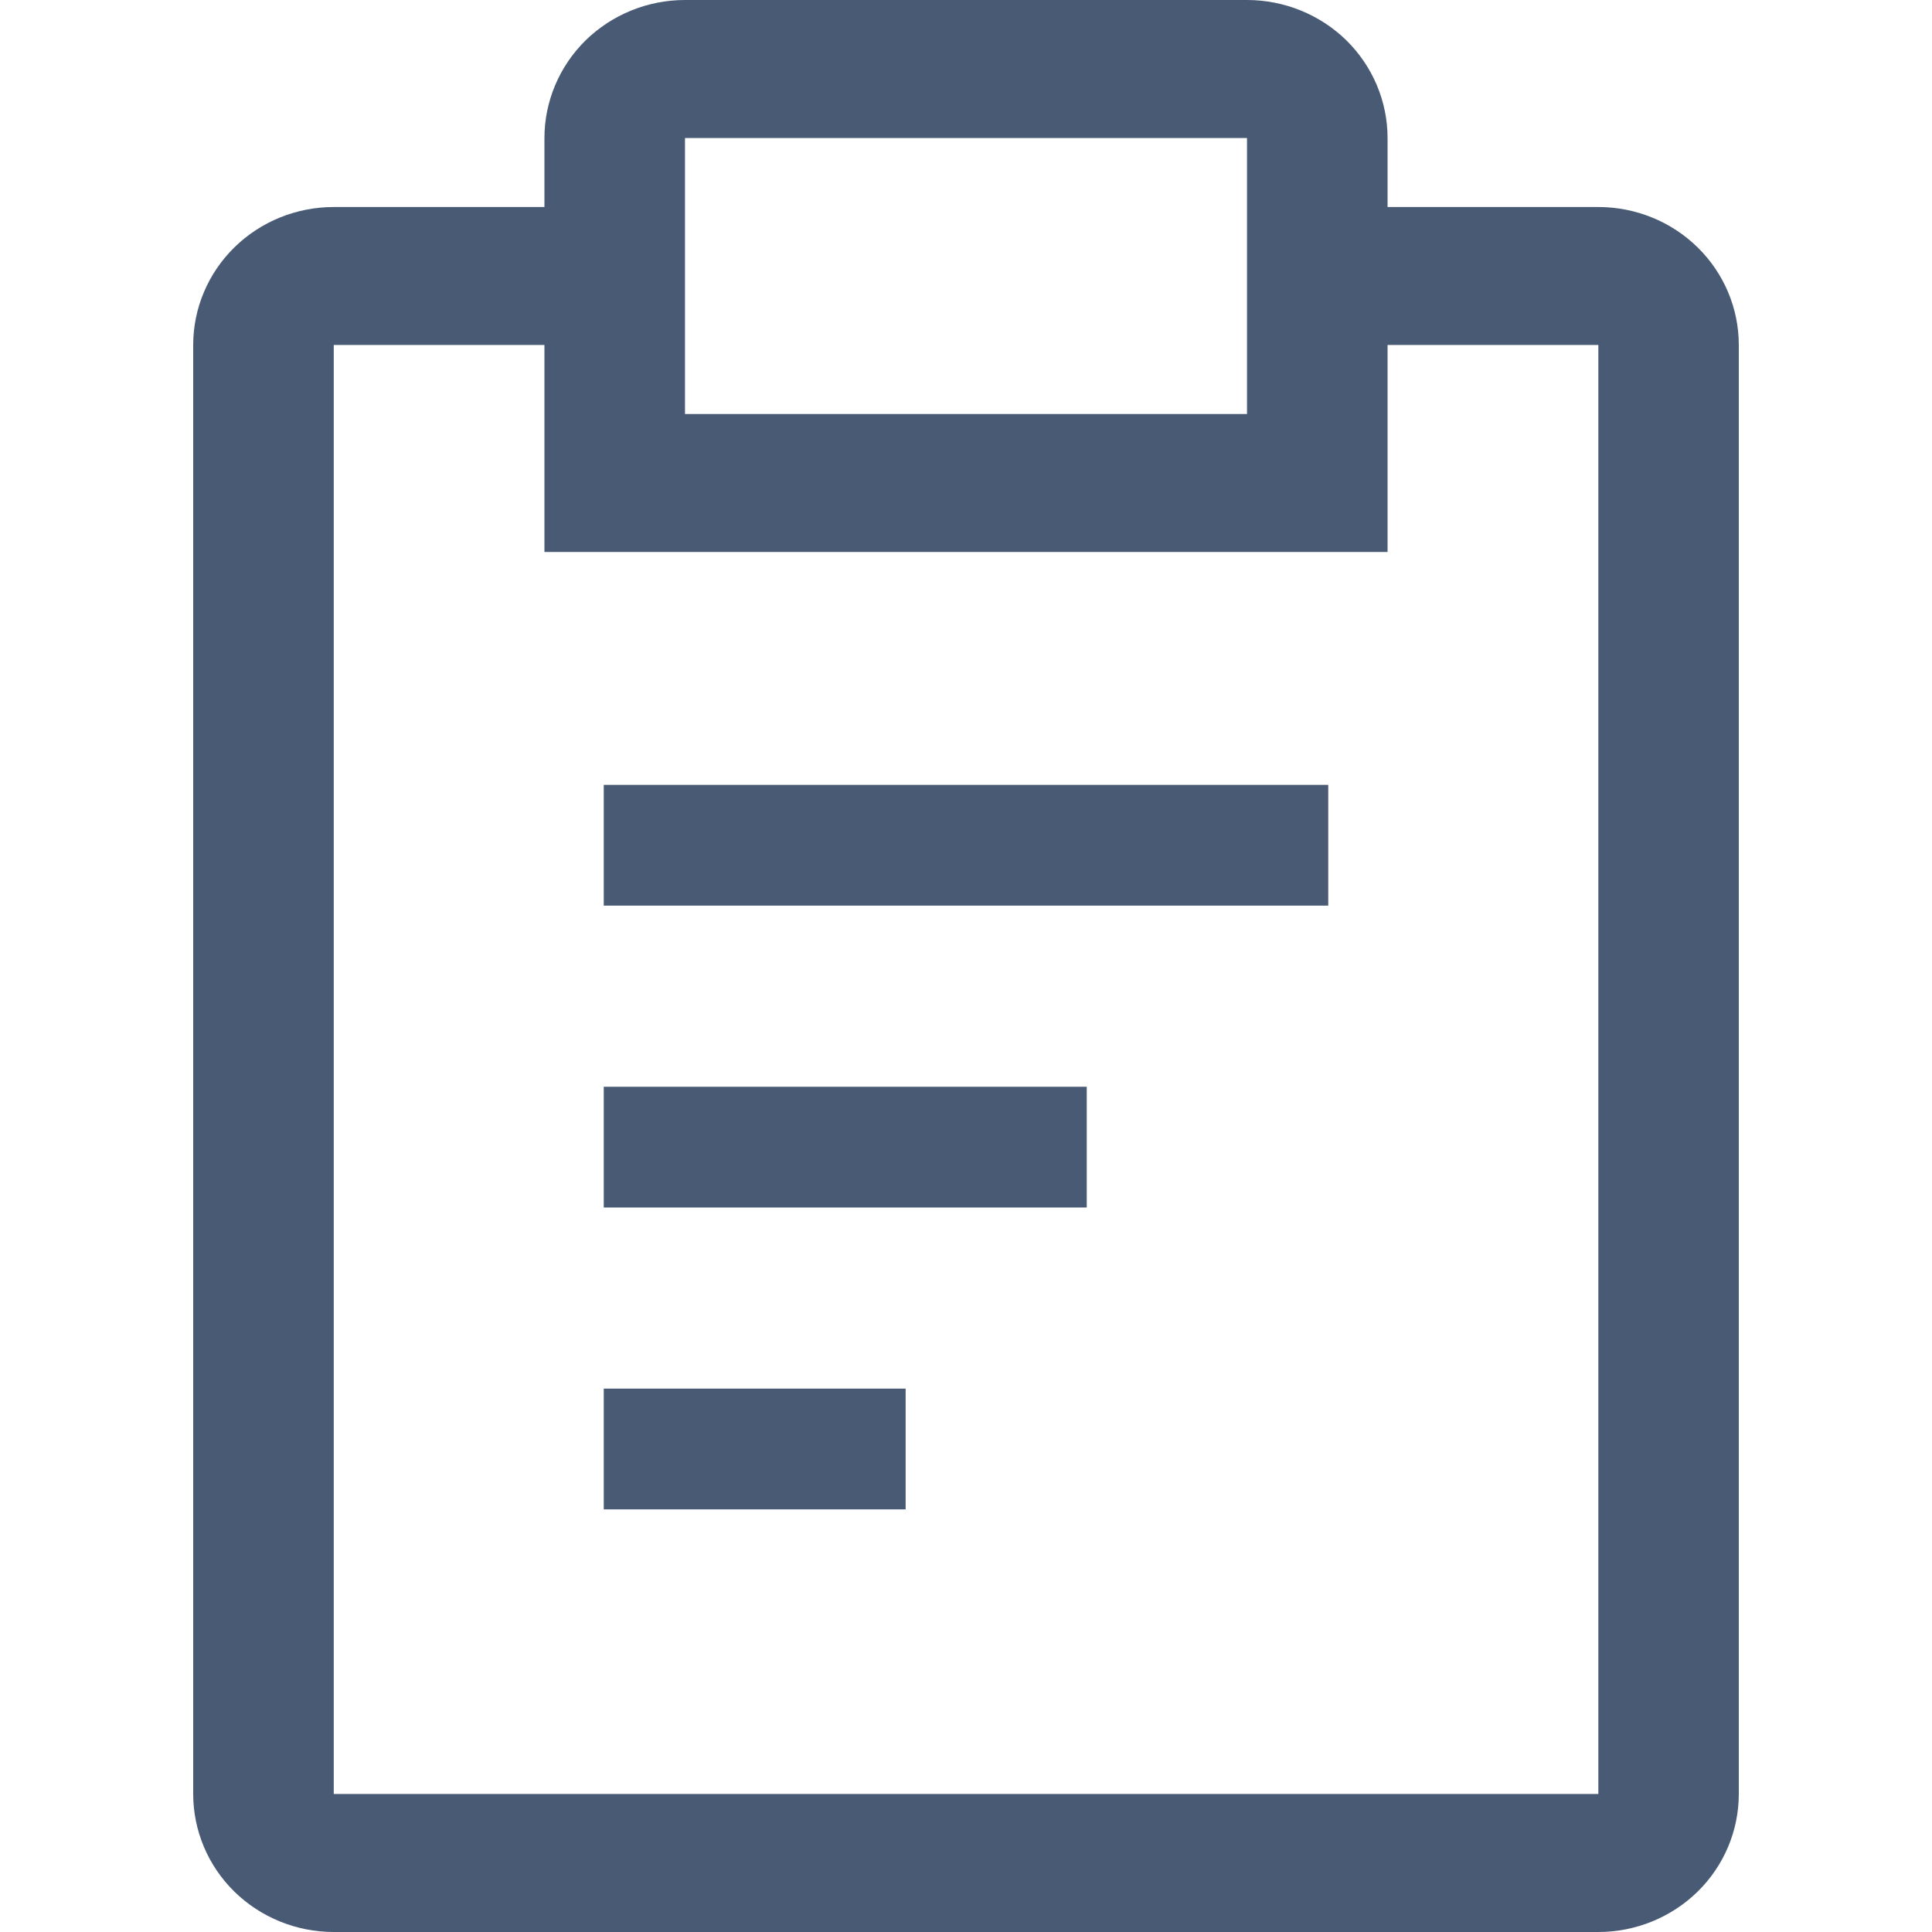 <svg width="20" height="20" viewBox="0 0 20 20" fill="none" xmlns="http://www.w3.org/2000/svg">
<path d="M6.25 11.25H11.25V12.5H6.25V11.25Z" fill="#495A75"/>
<path d="M6.25 8.125H13.75V9.375H6.25V8.125Z" fill="#495A75"/>
<path d="M6.25 14.375H9.375V15.625H6.25V14.375Z" fill="#495A75"/>
<path d="M16.546 2.143H14.364V1.429C14.364 1.05 14.21 0.686 13.938 0.418C13.665 0.151 13.295 0 12.909 0H7.091C6.705 0 6.335 0.151 6.062 0.418C5.79 0.686 5.636 1.05 5.636 1.429V2.143H3.455C3.069 2.143 2.699 2.293 2.426 2.561C2.153 2.829 2 3.193 2 3.571V18.571C2 18.95 2.153 19.314 2.426 19.582C2.699 19.849 3.069 20 3.455 20H16.546C16.931 20 17.301 19.849 17.574 19.582C17.847 19.314 18 18.95 18 18.571V3.571C18 3.193 17.847 2.829 17.574 2.561C17.301 2.293 16.931 2.143 16.546 2.143V2.143ZM7.091 1.429H12.909V4.286H7.091V1.429ZM16.546 18.571H3.455V3.571H5.636V5.714H14.364V3.571H16.546V18.571Z" fill="#495A75"/>
</svg>
